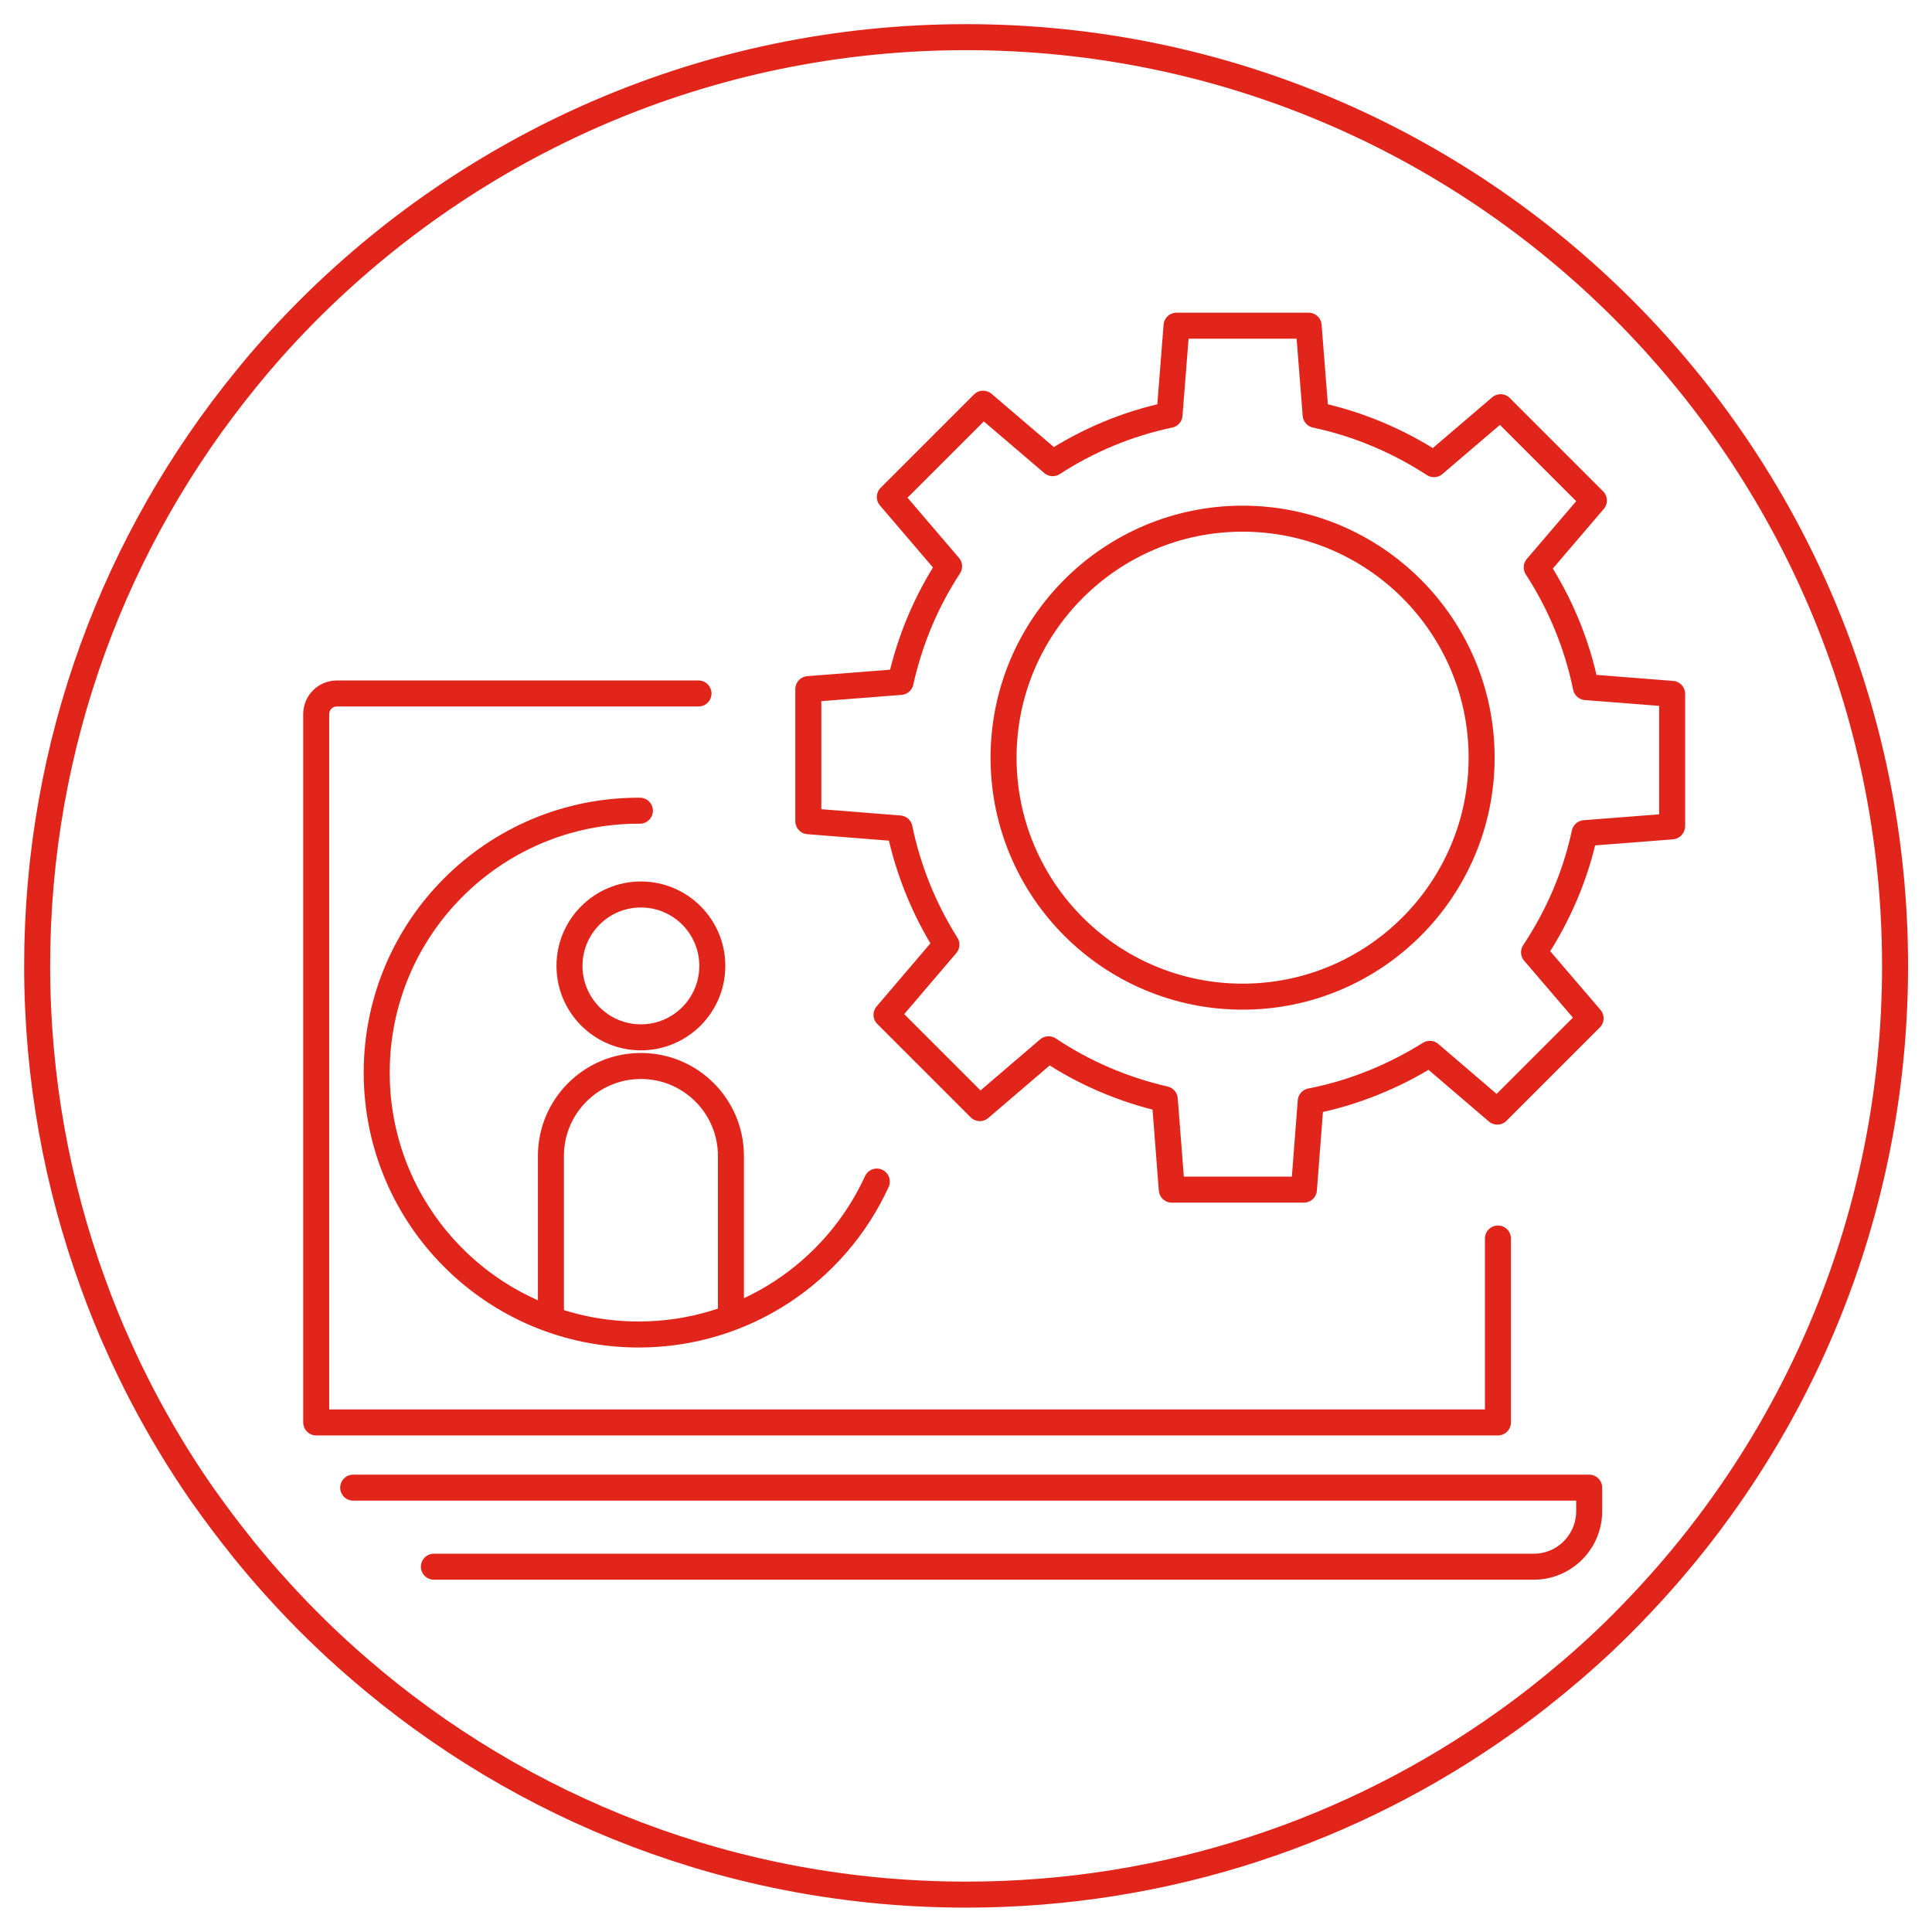 <svg width="52" height="52" viewBox="0 0 52 52" fill="none" xmlns="http://www.w3.org/2000/svg">
<path d="M51.006 25.997C51.006 32.697 48.372 38.779 44.078 43.267C43.517 43.862 42.922 44.423 42.3 44.956C41.728 45.445 41.139 45.912 40.522 46.35C36.428 49.272 31.417 50.994 26.006 50.994C19.756 50.994 14.039 48.7 9.656 44.906C8.889 44.245 8.161 43.534 7.483 42.784C7.194 42.468 6.917 42.145 6.65 41.818C6.594 41.751 6.539 41.684 6.489 41.618C6.15 41.196 5.828 40.768 5.517 40.329C5.478 40.279 5.444 40.229 5.406 40.173C4.822 39.329 4.294 38.451 3.822 37.546C3.606 37.129 3.4 36.707 3.206 36.274C2.95 35.713 2.717 35.135 2.506 34.552C1.533 31.886 1 29.002 1 25.997C1 20.009 3.106 14.51 6.622 10.204C7.106 9.605 7.622 9.032 8.161 8.482C12.706 3.866 19.017 1 26.006 1C39.811 1 51.006 12.193 51.006 25.997Z" stroke="#E1251B" stroke-width="0.7" stroke-linecap="round" stroke-linejoin="round"/>
<path d="M40.317 33.335V38.285H8.511V19.22C8.511 18.915 8.756 18.665 9.067 18.665H18.8" stroke="#E1251B" stroke-width="0.7" stroke-linecap="round" stroke-linejoin="round"/>
<path d="M9.506 40.04H42.773V40.674C42.773 41.496 42.106 42.168 41.284 42.168H11.678" stroke="#E1251B" stroke-width="0.7" stroke-linecap="round" stroke-linejoin="round"/>
<path d="M14.828 35.341V31.113C14.828 29.775 15.912 28.691 17.25 28.691C18.589 28.691 19.673 29.775 19.673 31.113V35.341" stroke="#E1251B" stroke-width="0.7" stroke-linecap="round" stroke-linejoin="round"/>
<path d="M23.6 31.802C22.489 34.23 20.039 35.918 17.189 35.918C13.295 35.918 10.139 32.763 10.139 28.869C10.139 24.975 13.295 21.82 17.189 21.82H17.223" stroke="#E1251B" stroke-width="0.7" stroke-linecap="round" stroke-linejoin="round"/>
<path d="M45.006 22.231V18.676L42.684 18.493C42.445 17.326 41.989 16.237 41.361 15.271L42.9 13.471L40.389 10.96L38.595 12.493C37.639 11.871 36.561 11.41 35.411 11.166L35.222 8.766H31.667L31.478 11.166C30.339 11.405 29.278 11.854 28.334 12.466L26.461 10.866L23.95 13.377L25.545 15.243C24.934 16.176 24.489 17.226 24.239 18.354L21.756 18.548V22.103L24.211 22.298C24.445 23.425 24.878 24.481 25.473 25.425L23.861 27.314L26.372 29.825L28.223 28.241C29.161 28.869 30.217 29.325 31.35 29.586L31.539 32.019H35.095L35.278 29.641C36.439 29.414 37.517 28.969 38.484 28.364L40.3 29.919L42.811 27.408L41.289 25.631C41.928 24.67 42.4 23.586 42.65 22.425L45 22.242L45.006 22.231ZM33.445 26.825C29.889 26.825 27.011 23.942 27.011 20.392C27.011 16.843 29.895 13.96 33.445 13.96C36.995 13.96 39.878 16.843 39.878 20.392C39.878 23.942 36.995 26.825 33.445 26.825Z" stroke="#E1251B" stroke-width="0.7" stroke-linecap="round" stroke-linejoin="round"/>
<path d="M17.25 27.92C18.311 27.92 19.172 27.059 19.172 25.997C19.172 24.936 18.311 24.075 17.25 24.075C16.188 24.075 15.328 24.936 15.328 25.997C15.328 27.059 16.188 27.92 17.25 27.92Z" stroke="#E1251B" stroke-width="0.7" stroke-linecap="round" stroke-linejoin="round"/>
</svg>
